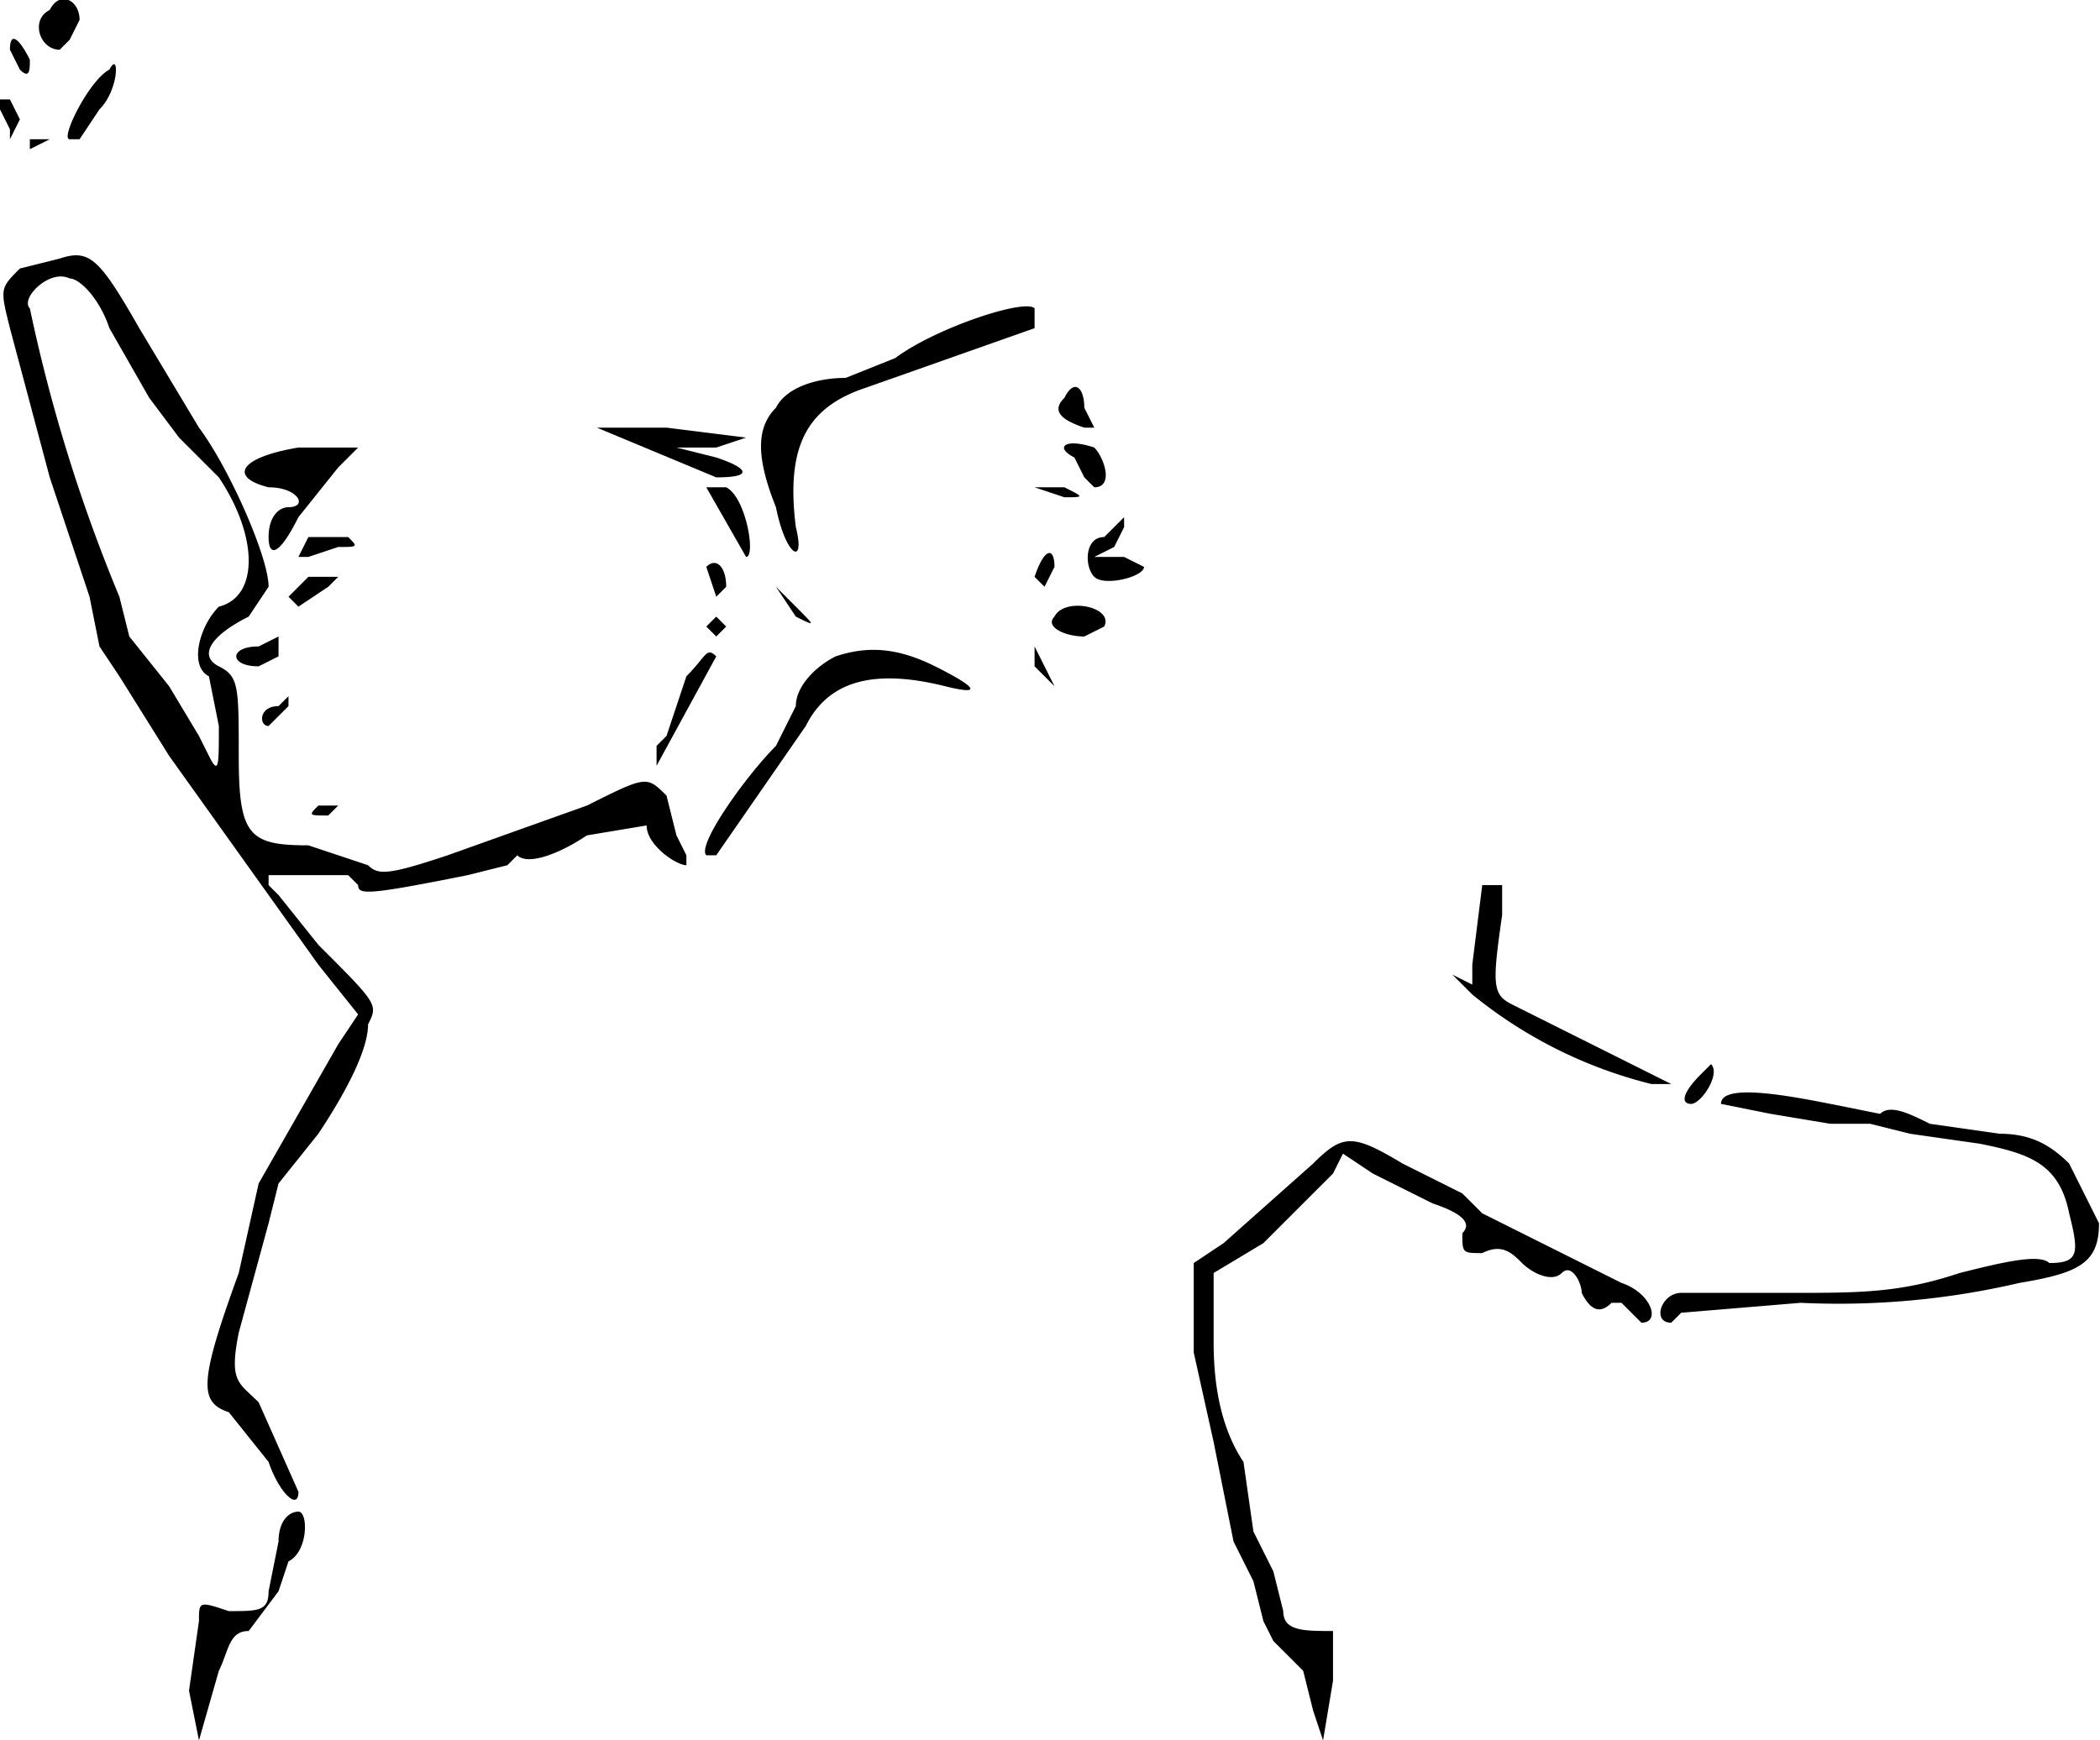 <svg xmlns="http://www.w3.org/2000/svg" viewBox="0 0 211.1 175"><path d="M5 1C3 2 4 5 6 5l1-1 1-2c0-2-2-3-3-1ZM1 5l1 2c1 1 1 0 1-1-1-2-2-3-2-1ZM11 7c-2 1-5 7-4 7h1l2-3c2-2 2-6 1-4ZM0 11l1 2v1l1-2-1-2H0v1ZM3 14v1l2-1H3ZM6 26l-4 1c-2 2-2 2-1 6l4 15 4 12 1 5 2 3 5 8 15 21 4 5-2 3-4 7-4 7-2 9c-4 11-4 13-1 14l4 5c1 3 3 5 3 3l-4-9c-2-2-3-2-2-7l3-11 1-4 4-5c2-3 5-8 5-11 1-2 1-2-5-8l-4-5-1-1v-1h8l1 1c0 1 1 1 11-1l4-1 1-1c1 1 4 0 7-2l6-1c0 2 3 4 4 4v-1l-1-2-1-4c-2-2-2-2-8 1l-14 5c-6 2-7 2-8 1l-6-2c-6 0-7-1-7-9 0-7 0-8-2-9s-1-3 3-5l2-3c0-3-4-12-7-16l-6-10c-4-7-5-8-8-7Zm5 7 4 7 3 4 4 4c4 6 4 12 0 13-2 2-3 6-1 7l1 5c0 4 0 5-1 3l-1-2-3-5-4-5-1-4a163 163 0 0 1-9-29c-1-1 2-4 4-3 1 0 3 2 4 5ZM109 37l2 1-2-1c-1-1-1-1 0 0ZM107 40c-1 1-1 2 2 3h1l-1-2c0-2-1-3-2-1ZM60 43l12 5c4 0 3-1 0-2l-4-1h4l3-1-8-1h-7Z"/><path d="M30 45c-6 1-7 3-3 4 3 0 4 2 2 2-1 0-2 1-2 3s1 2 3-2l4-5 2-2h-6ZM108 46l1 2 1 1c2 0 1-3 0-4-3-1-4 0-2 1ZM71 49l4 7c1 0 0-6-2-7h-2ZM104 49l3 1c2 0 2 0 0-1h-3ZM112 53l-1 1c-2 0-2 3-1 4s5 0 5-1l-2-1h-3l2-1 1-2v-1l-1 1ZM31 54l-1 2h1l3-1c2 0 2 0 1-1h-4ZM104 58l1 1 1-2c0-2-1-2-2 1ZM71 57l1 3 1-1c0-2-1-3-2-2ZM31 58l-2 2 1 1 3-2 1-1h-3ZM78 59l2 3c2 1 2 1 0-1l-2-2ZM106 62c-1 1 1 2 3 2l2-1c1-2-4-3-5-1ZM71 63l1 1 1-1-1-1-1 1ZM26 65c-3 0-3 2 0 2l2-1v-2l-2 1ZM69 68l-2 6-1 1v2l6-11c-1-1-1 0-3 2ZM84 66c-2 1-4 3-4 5l-2 4c-3 3-8 10-7 11h1l9-13c2-4 6-6 14-4 4 1 3 0-1-2s-7-2-10-1ZM104 67l2 2-1-2-1-2v2ZM28 71c-2 0-2 2-1 2l2-2v-1l-1 1ZM32 81c-1 1-1 1 1 1l1-1h-2ZM149 89l-1 8v2l-2-1 2 2a46 46 0 0 0 18 9h2l-6-3-6-3-2-1-2-1c-2-1-2-2-1-9v-3h-1ZM171 108c-2 2-2 3-1 3s3-3 2-4l-1 1ZM173 111l5 1 6 1h4l4 1 7 1c5 1 8 2 9 7 1 4 1 5-2 5-1-1-5 0-9 1-6 2-10 2-17 2h-11c-2 0-3 3-1 3l1-1 12-1a80 80 0 0 0 22-2c6-1 8-2 8-6l-3-6c-2-2-4-3-7-3l-7-1c-2-1-4-2-5-1l-5-1c-5-1-11-2-11 0ZM132 117l-9 8-3 2v9l2 9 2 10 2 4 1 4 1 2 2 2 1 1 1 4 1 3 1-6v-5c-3 0-5 0-5-2l-1-4-2-4-1-7c-2-3-3-7-3-12v-7l5-3 7-7 1-2 3 2 6 3c3 1 4 2 3 3 0 2 0 2 2 2 2-1 3 0 4 1s3 2 4 1 2 1 2 2c1 2 2 2 3 1h1l2 2c2 0 1-3-2-4l-14-7-2-2-6-3c-5-3-6-3-9 0ZM28 155l-1 5c0 2-1 2-4 2-3-1-3-1-3 1l-1 7 1 5 2-7c1-2 1-4 3-4l3-4 1-3c2-1 2-5 1-5s-2 1-2 3ZM78 41c1-2 4-3 7-3l5-2c4-3 13-6 14-5v2l-17 6c-6 2-8 6-7 14 1 4-1 3-2-2-2-5-2-8 0-10Z"/></svg>